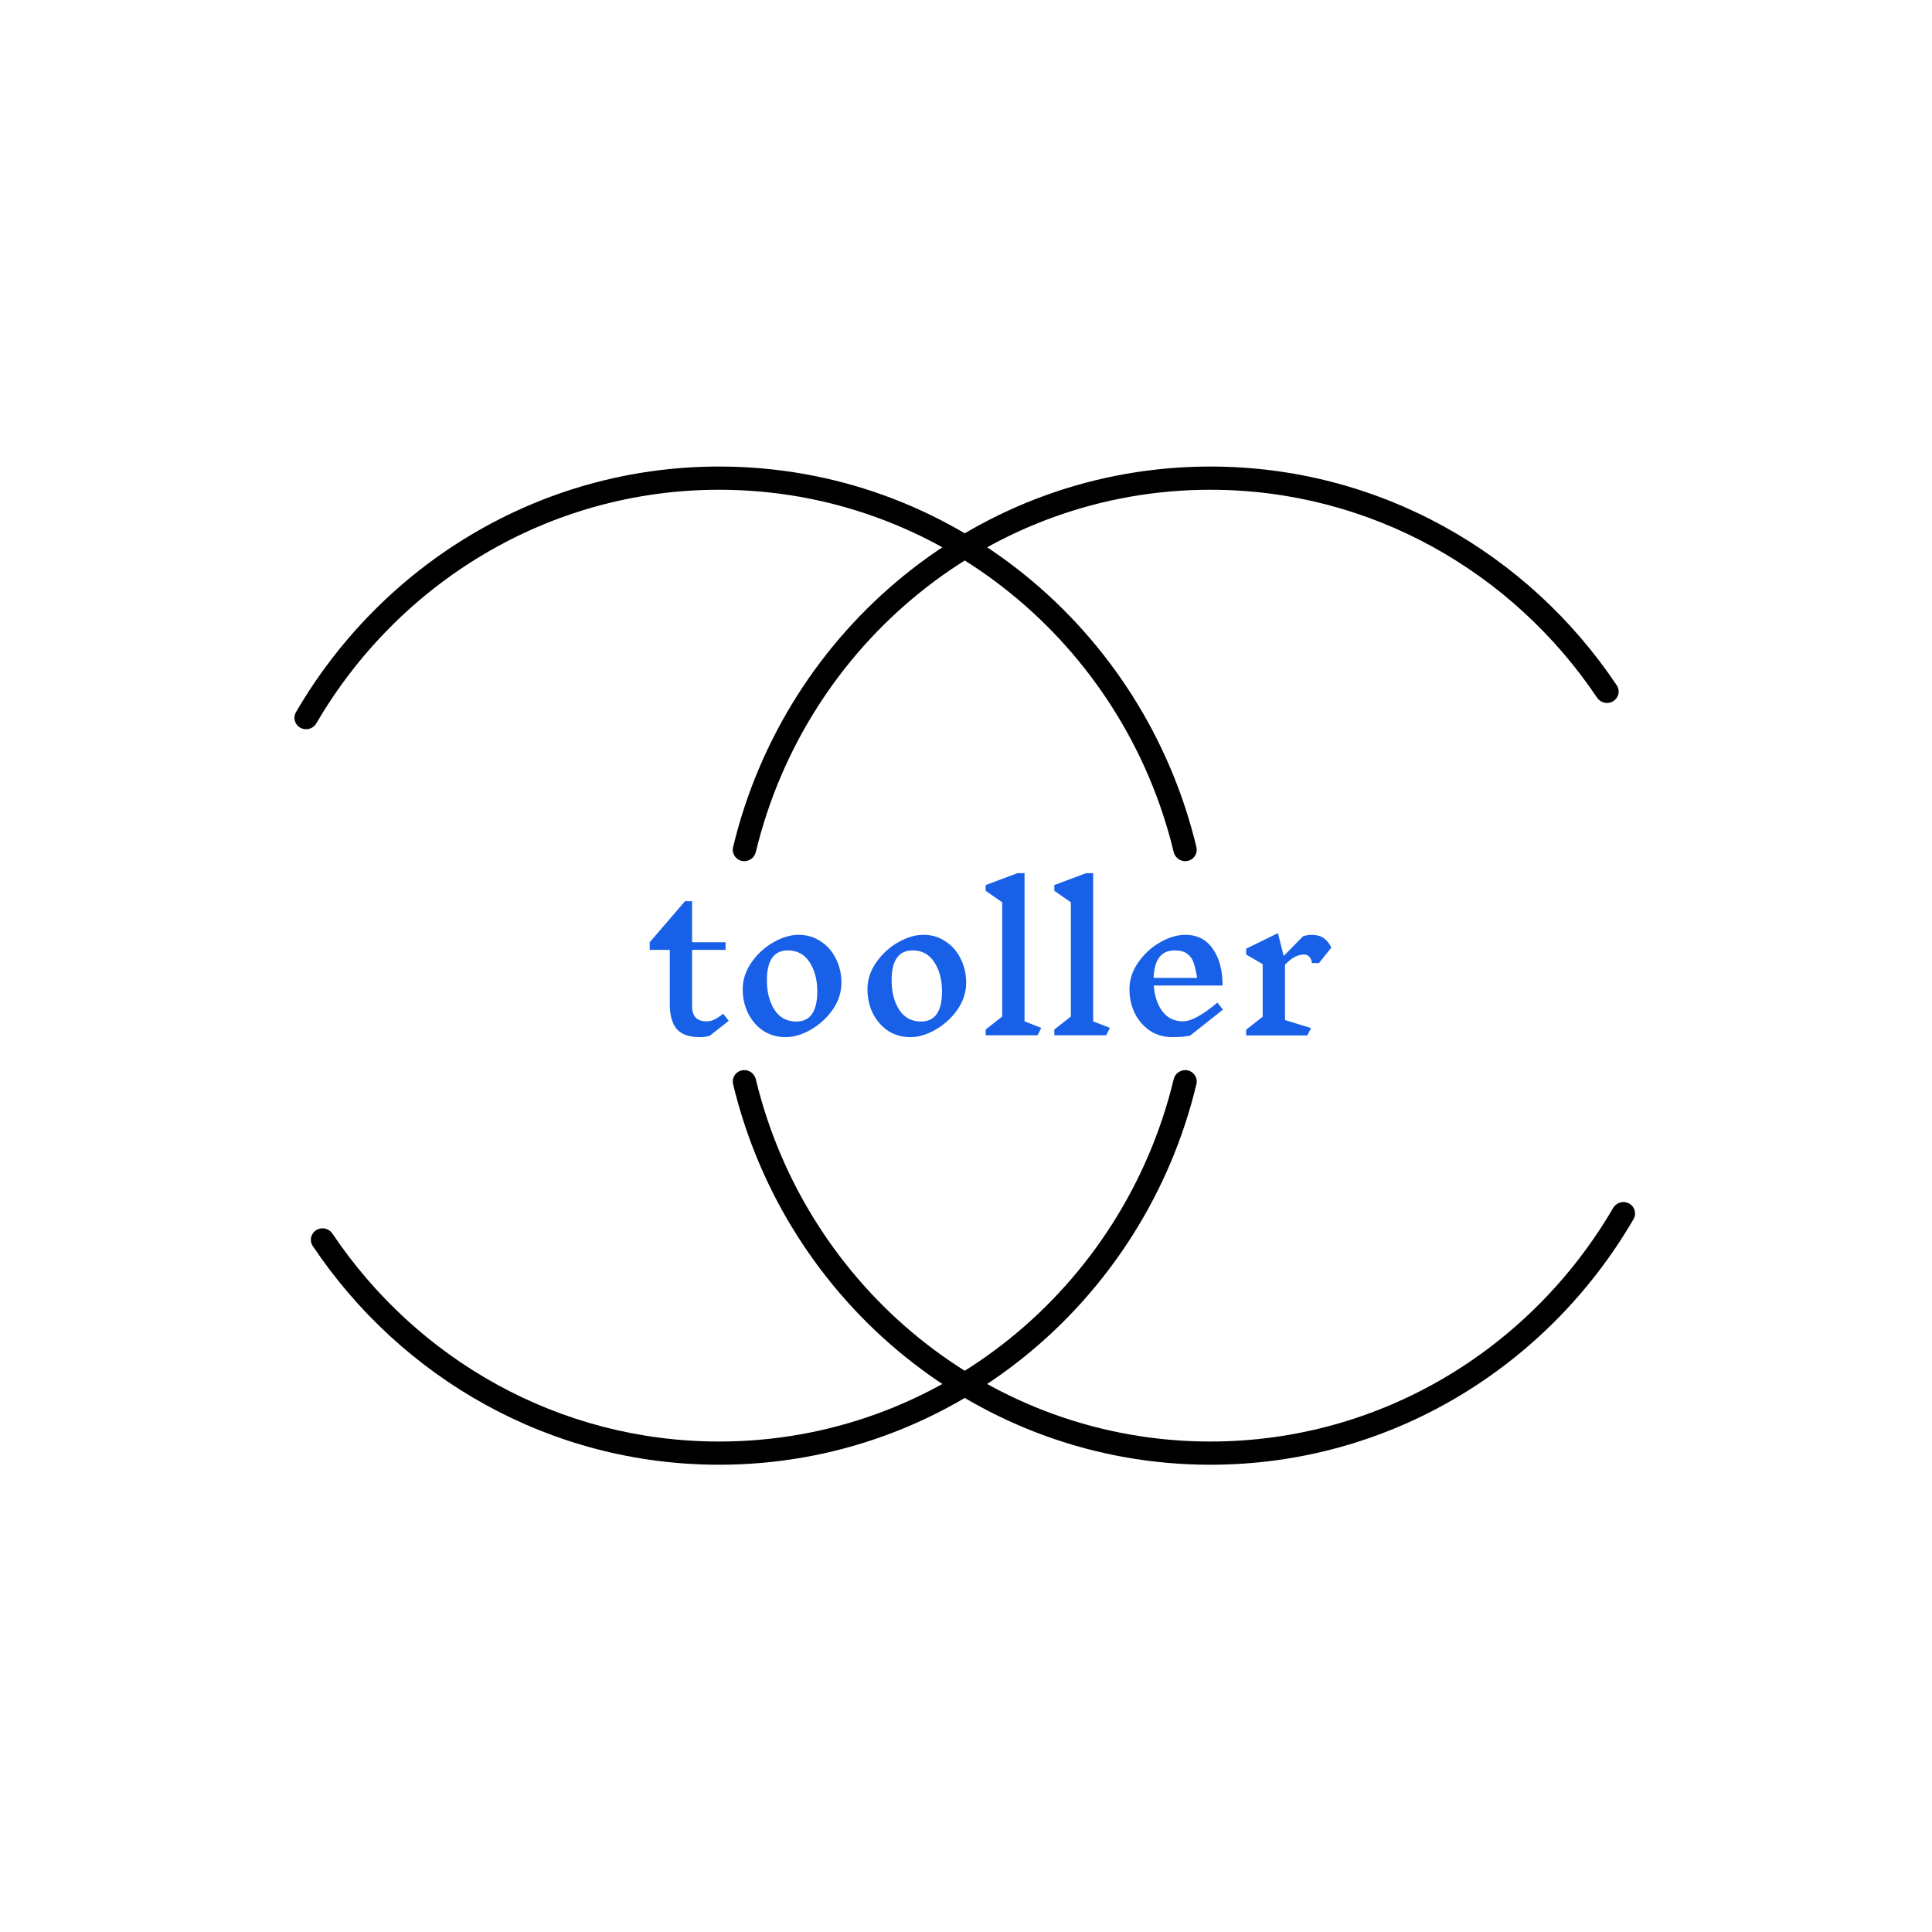 <svg xmlns="http://www.w3.org/2000/svg" xmlns:xlink="http://www.w3.org/1999/xlink" width="1080" zoomAndPan="magnify" viewBox="0 0 810 810" height="1080" preserveAspectRatio="xMidYMid meet" version="1.0"><defs><clipPath id="f8bc7ff941"><path d="M 307 195.598 L 686 195.598 L 686 614.098 L 307 614.098 Z M 307 195.598 " clip-rule="nonzero"/></clipPath><clipPath id="65a178462c"><path d="M 123 195.598 L 502 195.598 L 502 614.098 L 123 614.098 Z M 123 195.598 " clip-rule="nonzero"/></clipPath></defs><rect x="-81" width="972" fill="#ffffff" y="-81" height="972" fill-opacity="1"/><rect x="-81" width="972" fill="#ffffff" y="-81" height="972" fill-opacity="1"/><g clip-path="url(#f8bc7ff941)"><path fill="#000000" d="M 507.438 604.367 C 579.219 604.367 642.105 565.117 676.301 506.473 C 677.203 504.934 678.844 503.969 680.625 503.969 C 684.355 503.969 686.727 507.922 684.855 511.141 C 649.023 572.766 582.98 614.098 507.438 614.098 C 410.555 614.098 329.301 546.113 307.355 454.527 C 306.633 451.508 308.953 448.645 312.062 448.645 C 314.359 448.645 316.344 450.25 316.883 452.484 C 337.898 539.762 415.352 604.367 507.438 604.367 Z M 312.062 361.051 C 314.359 361.051 316.344 359.445 316.883 357.215 C 337.898 269.934 415.352 205.332 507.438 205.332 C 574.738 205.332 634.219 239.836 669.566 292.477 C 670.504 293.867 672.062 294.719 673.738 294.719 C 677.605 294.719 679.965 290.5 677.812 287.289 C 640.762 231.945 578.277 195.598 507.438 195.598 C 410.555 195.598 329.301 263.586 307.355 355.172 C 306.633 358.191 308.953 361.051 312.062 361.051 Z M 312.062 361.051 " fill-opacity="1" fill-rule="evenodd"/></g><g clip-path="url(#65a178462c)"><path fill="#000000" d="M 496.895 448.645 C 494.594 448.645 492.609 450.25 492.07 452.484 C 471.059 539.762 393.605 604.367 301.516 604.367 C 234.219 604.367 174.734 569.863 139.387 517.219 C 138.453 515.828 136.895 514.98 135.219 514.98 C 131.348 514.98 128.992 519.199 131.145 522.41 C 168.195 577.754 230.68 614.098 301.516 614.098 C 398.398 614.098 479.656 546.113 501.602 454.527 C 502.324 451.508 500 448.645 496.895 448.645 Z M 496.895 361.051 C 500 361.051 502.324 358.191 501.602 355.172 C 479.656 263.586 398.398 195.598 301.516 195.598 C 225.977 195.598 159.934 236.934 124.102 298.559 C 122.23 301.777 124.602 305.73 128.328 305.73 C 130.113 305.73 131.754 304.766 132.652 303.227 C 166.852 244.582 229.738 205.332 301.516 205.332 C 393.605 205.332 471.059 269.934 492.07 357.215 C 492.609 359.445 494.594 361.051 496.895 361.051 Z M 496.895 361.051 " fill-opacity="1" fill-rule="evenodd"/></g><path fill="#1860e7" d="M 297.645 434.203 C 296.449 434.617 294.996 434.824 293.281 434.824 C 288.969 434.824 285.797 433.711 283.77 431.477 C 281.797 429.195 280.809 425.691 280.809 420.965 L 280.809 398.23 L 272.391 398.23 L 272.391 395.039 L 287.199 377.832 L 290.164 377.832 L 290.164 395.039 L 304.195 395.039 L 304.195 398.23 L 290.164 398.23 L 290.164 421.902 C 290.164 426.105 292.188 428.207 296.242 428.207 C 297.332 428.207 298.375 427.973 299.359 427.508 C 300.398 427.039 301.672 426.207 303.18 425.016 L 305.52 427.973 Z M 334.852 391.926 C 338.281 391.926 341.348 392.832 344.047 394.648 C 346.801 396.414 348.934 398.828 350.438 401.891 C 352 404.953 352.777 408.328 352.777 412.012 C 352.777 416.008 351.559 419.773 349.113 423.301 C 346.672 426.781 343.605 429.582 339.918 431.711 C 336.277 433.789 332.746 434.824 329.316 434.824 C 325.887 434.824 322.793 433.941 320.039 432.18 C 317.336 430.363 315.207 427.922 313.648 424.859 C 312.141 421.797 311.387 418.422 311.387 414.738 C 311.387 410.742 312.609 407.004 315.051 403.527 C 317.492 399.996 320.535 397.191 324.172 395.117 C 327.859 392.988 331.422 391.926 334.852 391.926 Z M 330.328 398.465 C 324.457 398.465 321.52 402.645 321.52 411 C 321.52 415.93 322.586 420.059 324.715 423.379 C 326.848 426.648 329.887 428.285 333.836 428.285 C 339.707 428.285 342.645 424.082 342.645 415.672 C 342.645 410.793 341.578 406.719 339.449 403.449 C 337.316 400.125 334.277 398.465 330.328 398.465 Z M 387.145 391.926 C 390.574 391.926 393.641 392.832 396.344 394.648 C 399.098 396.414 401.227 398.828 402.734 401.891 C 404.293 404.953 405.074 408.328 405.074 412.012 C 405.074 416.008 403.852 419.773 401.41 423.301 C 398.969 426.781 395.902 429.582 392.211 431.711 C 388.574 433.789 385.039 434.824 381.609 434.824 C 378.18 434.824 375.09 433.941 372.336 432.18 C 369.633 430.363 367.504 427.922 365.945 424.859 C 364.438 421.797 363.684 418.422 363.684 414.738 C 363.684 410.742 364.902 407.004 367.348 403.527 C 369.789 399.996 372.828 397.191 376.465 395.117 C 380.156 392.988 383.715 391.926 387.145 391.926 Z M 382.625 398.465 C 376.754 398.465 373.816 402.645 373.816 411 C 373.816 415.93 374.883 420.059 377.012 423.379 C 379.141 426.648 382.184 428.285 386.133 428.285 C 392.004 428.285 394.941 424.082 394.941 415.672 C 394.941 410.793 393.875 406.719 391.746 403.449 C 389.613 400.125 386.574 398.465 382.625 398.465 Z M 435 434.047 L 413.25 434.047 L 413.25 431.633 L 420.188 426.184 L 420.188 378.297 L 413.25 373.473 L 413.25 371.059 L 426.578 366.074 L 429.543 366.074 L 429.543 428.207 L 436.559 430.934 Z M 463.773 434.047 L 442.023 434.047 L 442.023 431.633 L 448.961 426.184 L 448.961 378.297 L 442.023 373.473 L 442.023 371.059 L 455.352 366.074 L 458.316 366.074 L 458.316 428.207 L 465.332 430.934 Z M 498.938 434.203 C 496.859 434.617 494.363 434.824 491.453 434.824 C 488.023 434.824 484.934 433.941 482.18 432.18 C 479.477 430.363 477.348 427.922 475.785 424.859 C 474.281 421.797 473.527 418.422 473.527 414.738 C 473.527 410.742 474.746 407.004 477.191 403.527 C 479.633 399.996 482.672 397.191 486.309 395.117 C 490 392.988 493.559 391.926 496.988 391.926 C 501.926 391.926 505.746 393.871 508.449 397.766 C 511.203 401.656 512.578 406.797 512.578 413.18 L 483.738 413.18 C 484.051 417.594 485.246 421.199 487.324 424.004 C 489.453 426.805 492.34 428.207 495.977 428.207 C 499.352 428.207 504.16 425.586 510.395 420.344 L 512.734 423.301 Z M 492.469 398.465 C 486.855 398.465 483.918 402.305 483.66 409.988 L 501.898 409.988 C 501.434 407.184 500.938 405.059 500.418 403.602 C 499.949 402.098 499.094 400.879 497.848 399.945 C 496.652 398.957 494.859 398.465 492.469 398.465 Z M 550.586 392.004 C 552.301 392.004 553.809 392.469 555.105 393.402 C 556.406 394.34 557.418 395.637 558.145 397.297 L 553 403.758 L 550.039 403.758 C 549.832 402.461 549.441 401.555 548.871 401.035 C 548.352 400.465 547.621 400.176 546.688 400.176 C 545.543 400.176 544.324 400.488 543.023 401.113 C 541.777 401.684 540.348 402.801 538.738 404.461 L 538.738 427.664 L 549.648 431.012 L 548.09 434.125 L 522.445 434.125 L 522.445 431.711 L 529.383 426.262 L 529.383 404.227 L 522.445 400.176 L 522.445 397.766 L 535.773 391.223 L 538.191 400.801 L 546.297 392.547 C 547.391 392.133 548.816 391.926 550.586 391.926 Z M 550.586 392.004 " fill-opacity="1" fill-rule="nonzero"/></svg>